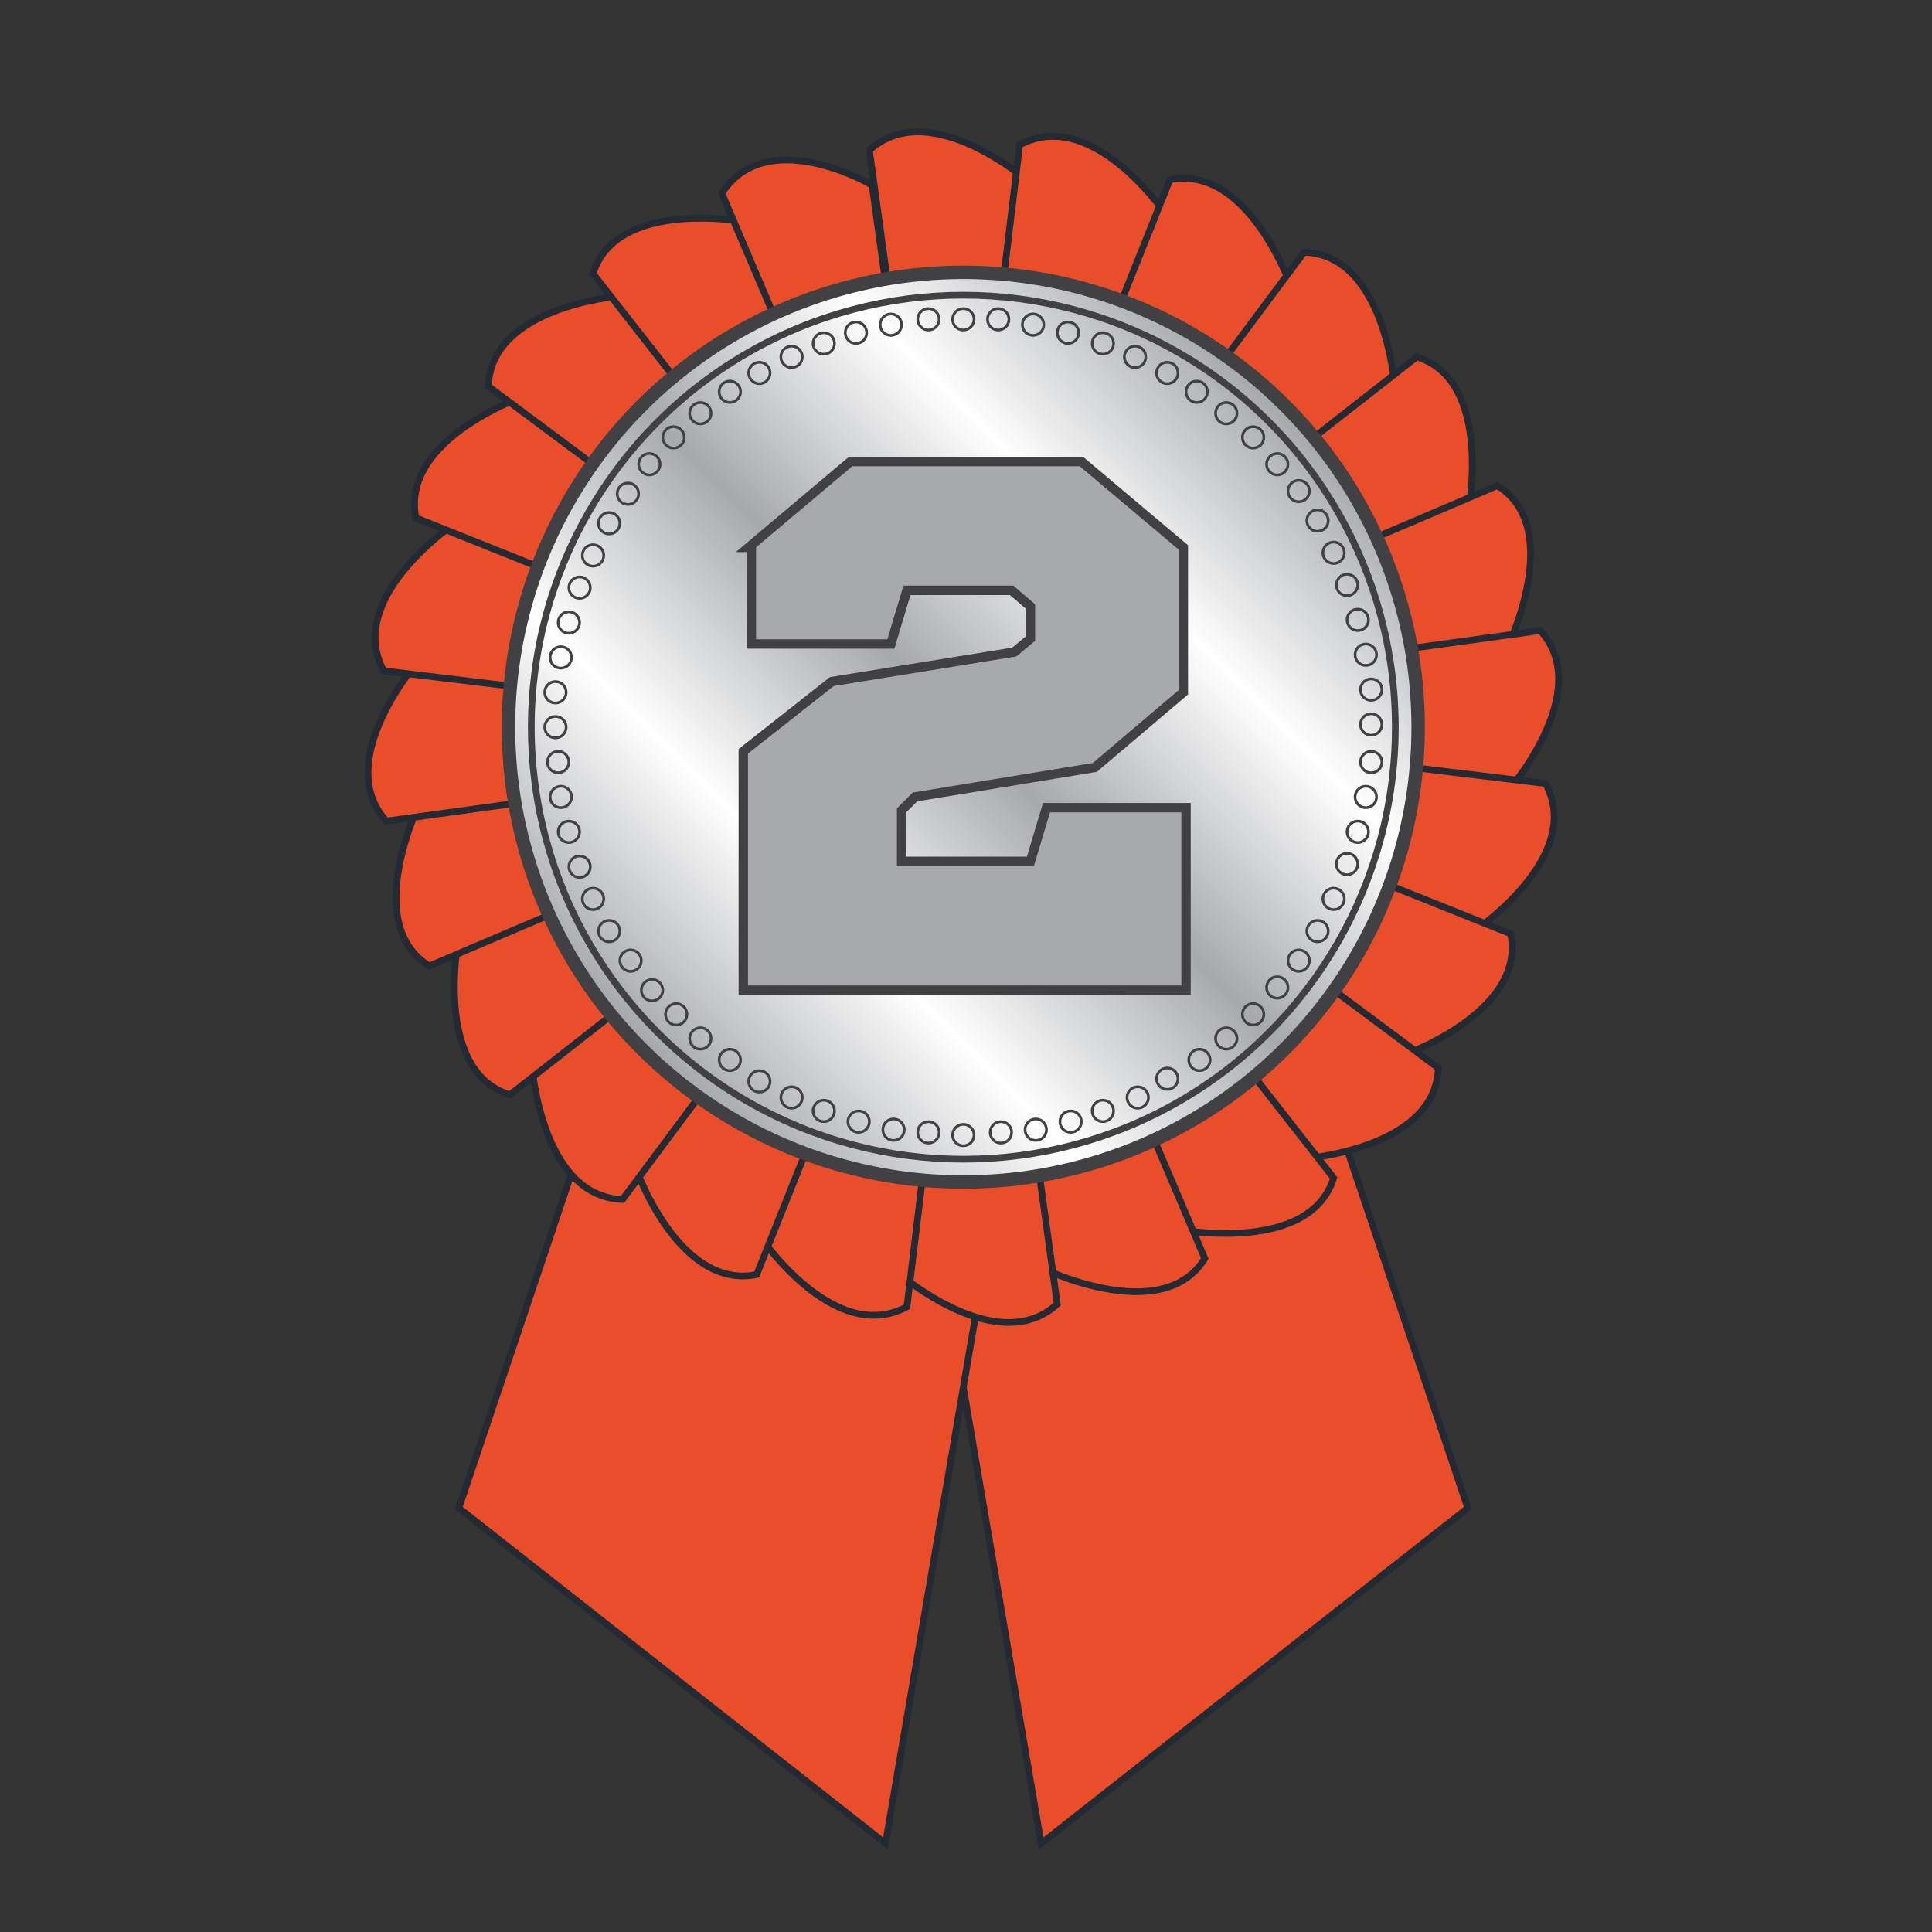 <?xml version="1.0" encoding="utf-8"?>
<!-- Generator: Adobe Illustrator 19.1.0, SVG Export Plug-In . SVG Version: 6.00 Build 0)  -->
<svg version="1.1" id="Layer_1" xmlns="http://www.w3.org/2000/svg" xmlns:xlink="http://www.w3.org/1999/xlink" x="0px" y="0px"
	 viewBox="0 0 72 72" style="enable-background:new 0 0 72 72;" xml:space="preserve">
<rect x="0" y="0" width="72" height="72" fill="#333333" stroke="none"/>
<style type="text/css">
	.st0{fill:#EA4D29;stroke:#222A33;stroke-width:0.25;stroke-miterlimit:10;}
	.st1{fill:#414042;}
	.st2{fill:url(#SVGID_1_);}
	.st3{fill:none;stroke:#414042;stroke-width:0.25;stroke-miterlimit:10;}
	.st4{fill:none;stroke:#414042;stroke-width:0.1;stroke-miterlimit:10;}
	.st5{fill:#A7A9AC;stroke:#414042;stroke-width:0.35;stroke-miterlimit:10;}
</style>
<g>
	<g>
		<polygon class="st0" points="40.2,13.1 54.7,56.2 38.8,68.7 30.1,17.7 		"/>
		<polygon class="st0" points="31.6,13.1 17.1,56.2 33,68.7 41.7,17.7 		"/>
	</g>
	<g>
		<path class="st0" d="M38.5,6.9c0,0-3.8-3.4-6.1-1.3l0.8,5.8l6.2,0.7L38.5,6.9z"/>
		<path class="st0" d="M43.6,8.2c0,0-2.8-4.3-5.6-2.8l-0.7,5.8l5.8,2.3L43.6,8.2z"/>
		<path class="st0" d="M48.2,10.9c0,0-1.6-4.8-4.6-4.2l-2.2,5.5l5,3.7L48.2,10.9z"/>
		<path class="st0" d="M52,14.6c0,0-0.3-5.1-3.4-5.2l-3.5,4.7L49,19L52,14.6z"/>
		<path class="st0" d="M54.7,19.2c0,0,1-5-1.9-5.9l-4.6,3.6l2.5,5.7L54.7,19.2z"/>
		<path class="st0" d="M56.1,24.3c0,0,2.3-4.6-0.3-6.2l-5.4,2.3l0.9,6.2L56.1,24.3z"/>
		<path class="st0" d="M56.1,29.6c0,0,3.4-3.8,1.3-6.1l-5.8,0.8l-0.7,6.2L56.1,29.6z"/>
		<path class="st0" d="M54.8,34.8c0,0,4.3-2.8,2.8-5.6l-5.8-0.7l-2.3,5.8L54.8,34.8z"/>
		<path class="st0" d="M52.1,39.4c0,0,4.8-1.6,4.2-4.6l-5.5-2.2l-3.7,5L52.1,39.4z"/>
		<path class="st0" d="M48.4,43.2c0,0,5.1-0.3,5.2-3.4l-4.7-3.5L44,40.2L48.4,43.2z"/>
		<path class="st0" d="M43.8,45.8c0,0,5,1,5.9-1.9l-3.6-4.6l-5.7,2.5L43.8,45.8z"/>
		<path class="st0" d="M38.7,47.2c0,0,4.6,2.3,6.2-0.3l-2.3-5.4l-6.2,0.9L38.7,47.2z"/>
		<path class="st0" d="M33.3,47.3c0,0,3.8,3.4,6.1,1.3l-0.8-5.8l-6.2-0.7L33.3,47.3z"/>
		<path class="st0" d="M28.2,45.9c0,0,2.8,4.3,5.6,2.8l0.7-5.8l-5.8-2.3L28.2,45.9z"/>
		<path class="st0" d="M23.6,43.3c0,0,1.6,4.8,4.6,4.2l2.2-5.5l-5-3.7L23.6,43.3z"/>
		<path class="st0" d="M19.8,39.5c0,0,0.3,5.1,3.4,5.2l3.5-4.7l-3.9-4.9L19.8,39.5z"/>
		<path class="st0" d="M17.1,34.9c0,0-1,5,1.9,5.9l4.6-3.6l-2.5-5.7L17.1,34.9z"/>
		<path class="st0" d="M15.7,29.8c0,0-2.3,4.6,0.3,6.2l5.4-2.3l-0.9-6.2L15.7,29.8z"/>
		<path class="st0" d="M15.7,24.5c0,0-3.4,3.8-1.3,6.1l5.8-0.8l0.7-6.2L15.7,24.5z"/>
		<path class="st0" d="M17.1,19.4c0,0-4.3,2.8-2.8,5.6l5.8,0.7l2.3-5.8L17.1,19.4z"/>
		<path class="st0" d="M19.7,14.7c0,0-4.8,1.6-4.2,4.6l5.5,2.2l3.7-5L19.7,14.7z"/>
		<path class="st0" d="M23.4,11c0,0-5.1,0.3-5.2,3.4l4.7,3.5l4.9-3.9L23.4,11z"/>
		<path class="st0" d="M28,8.3c0,0-5-1-5.9,1.9l3.6,4.6l5.7-2.5L28,8.3z"/>
		<path class="st0" d="M32.5,6.9c0,0-3.9-2.3-5.6,0.3l2.3,5.4l4.3,1.5L32.5,6.9z"/>
	</g>
	<g>
		<circle class="st1" cx="35.9" cy="27.1" r="17.2"/>
		<linearGradient id="SVGID_1_" gradientUnits="userSpaceOnUse" x1="24.096" y1="38.883" x2="47.725" y2="15.254">
			<stop  offset="0" style="stop-color:#A7A9AC"/>
			<stop  offset="0.25" style="stop-color:#FFFFFF"/>
			<stop  offset="0.5" style="stop-color:#A7A9AC"/>
			<stop  offset="0.75" style="stop-color:#FFFFFF"/>
			<stop  offset="1" style="stop-color:#A7A9AC"/>
		</linearGradient>
		<circle class="st2" cx="35.9" cy="27.1" r="16.7"/>
		<circle class="st3" cx="35.9" cy="27.1" r="16.1"/>
		<g>
			<circle class="st4" cx="35.9" cy="11.9" r="0.4"/>
			<circle class="st4" cx="34.6" cy="11.9" r="0.4"/>
			<circle class="st4" cx="33.2" cy="12.1" r="0.4"/>
			<circle class="st4" cx="31.9" cy="12.4" r="0.4"/>
			<circle class="st4" cx="30.7" cy="12.8" r="0.4"/>
			<circle class="st4" cx="29.5" cy="13.3" r="0.4"/>
			<circle class="st4" cx="28.3" cy="13.9" r="0.4"/>
			<circle class="st4" cx="27.2" cy="14.6" r="0.4"/>
			<circle class="st4" cx="26.1" cy="15.4" r="0.4"/>
			<circle class="st4" cx="25.1" cy="16.3" r="0.4"/>
			<circle class="st4" cx="24.2" cy="17.3" r="0.4"/>
			<circle class="st4" cx="23.4" cy="18.4" r="0.4"/>
			<circle class="st4" cx="22.7" cy="19.5" r="0.4"/>
			<circle class="st4" cx="22.1" cy="20.7" r="0.4"/>
			<circle class="st4" cx="21.6" cy="21.9" r="0.4"/>
			<circle class="st4" cx="21.2" cy="23.2" r="0.4"/>
			<circle class="st4" cx="20.9" cy="24.5" r="0.4"/>
			<circle class="st4" cx="20.7" cy="25.8" r="0.4"/>
			<circle class="st4" cx="20.7" cy="27.1" r="0.4"/>
			<circle class="st4" cx="20.8" cy="28.4" r="0.4"/>
			<circle class="st4" cx="20.9" cy="29.7" r="0.4"/>
			<circle class="st4" cx="21.2" cy="31" r="0.4"/>
			<circle class="st4" cx="21.6" cy="32.3" r="0.4"/>
			<circle class="st4" cx="22.1" cy="33.5" r="0.4"/>
			<circle class="st4" cx="22.7" cy="34.7" r="0.4"/>
			<circle class="st4" cx="23.5" cy="35.8" r="0.4"/>
			<circle class="st4" cx="24.3" cy="36.9" r="0.4"/>
			<circle class="st4" cx="25.2" cy="37.8" r="0.4"/>
			<circle class="st4" cx="26.1" cy="38.7" r="0.4"/>
			<circle class="st4" cx="27.2" cy="39.5" r="0.4"/>
			<circle class="st4" cx="28.3" cy="40.3" r="0.4"/>
			<circle class="st4" cx="29.5" cy="40.9" r="0.4"/>
			<circle class="st4" cx="30.7" cy="41.4" r="0.4"/>
			<circle class="st4" cx="32" cy="41.8" r="0.4"/>
			<circle class="st4" cx="33.3" cy="42.1" r="0.4"/>
			<circle class="st4" cx="34.6" cy="42.2" r="0.4"/>
			<circle class="st4" cx="35.9" cy="42.3" r="0.4"/>
			<circle class="st4" cx="37.3" cy="42.2" r="0.4"/>
			<circle class="st4" cx="38.6" cy="42.1" r="0.4"/>
			<circle class="st4" cx="39.9" cy="41.8" r="0.4"/>
			<circle class="st4" cx="41.1" cy="41.4" r="0.4"/>
			<circle class="st4" cx="42.4" cy="40.9" r="0.4"/>
			<circle class="st4" cx="43.5" cy="40.2" r="0.4"/>
			<circle class="st4" cx="44.7" cy="39.5" r="0.4"/>
			<circle class="st4" cx="45.7" cy="38.7" r="0.4"/>
			<circle class="st4" cx="46.7" cy="37.8" r="0.4"/>
			<circle class="st4" cx="47.6" cy="36.8" r="0.4"/>
			<circle class="st4" cx="48.4" cy="35.8" r="0.4"/>
			<circle class="st4" cx="49.1" cy="34.7" r="0.4"/>
			<circle class="st4" cx="49.7" cy="33.5" r="0.4"/>
			<circle class="st4" cx="50.2" cy="32.2" r="0.4"/>
			<circle class="st4" cx="50.6" cy="31" r="0.4"/>
			<circle class="st4" cx="50.9" cy="29.7" r="0.4"/>
			<circle class="st4" cx="51.1" cy="28.4" r="0.4"/>
			<circle class="st4" cx="51.1" cy="27" r="0.4"/>
			<circle class="st4" cx="51.1" cy="25.7" r="0.4"/>
			<circle class="st4" cx="50.9" cy="24.4" r="0.4"/>
			<circle class="st4" cx="50.6" cy="23.1" r="0.4"/>
			<circle class="st4" cx="50.2" cy="21.8" r="0.4"/>
			<circle class="st4" cx="49.7" cy="20.6" r="0.4"/>
			<circle class="st4" cx="49.1" cy="19.4" r="0.4"/>
			<circle class="st4" cx="48.4" cy="18.3" r="0.4"/>
			<circle class="st4" cx="47.6" cy="17.3" r="0.4"/>
			<circle class="st4" cx="46.7" cy="16.3" r="0.4"/>
			<circle class="st4" cx="45.7" cy="15.4" r="0.4"/>
			<circle class="st4" cx="44.6" cy="14.6" r="0.4"/>
			<circle class="st4" cx="43.5" cy="13.9" r="0.4"/>
			<circle class="st4" cx="42.3" cy="13.3" r="0.4"/>
			<circle class="st4" cx="41.1" cy="12.8" r="0.4"/>
			<circle class="st4" cx="39.8" cy="12.4" r="0.4"/>
			<circle class="st4" cx="38.5" cy="12.1" r="0.4"/>
			<circle class="st4" cx="37.2" cy="11.9" r="0.4"/>
		</g>
		<path class="st5" d="M27.9,20.4l3.8-3.2h8.6l3.8,3.2v5.4l-3.3,2.8l-6.7,1.1l-0.5,0.5v1.9h4.8l0.6-2h5.2v6.8H27.7v-8.9l3.3-2.6
			l6.8-1.1l0.6-0.5v-1.2l-0.7-0.6h-3.9l-0.6,2h-5.2V20.4z"/>
	</g>
</g>
</svg>
